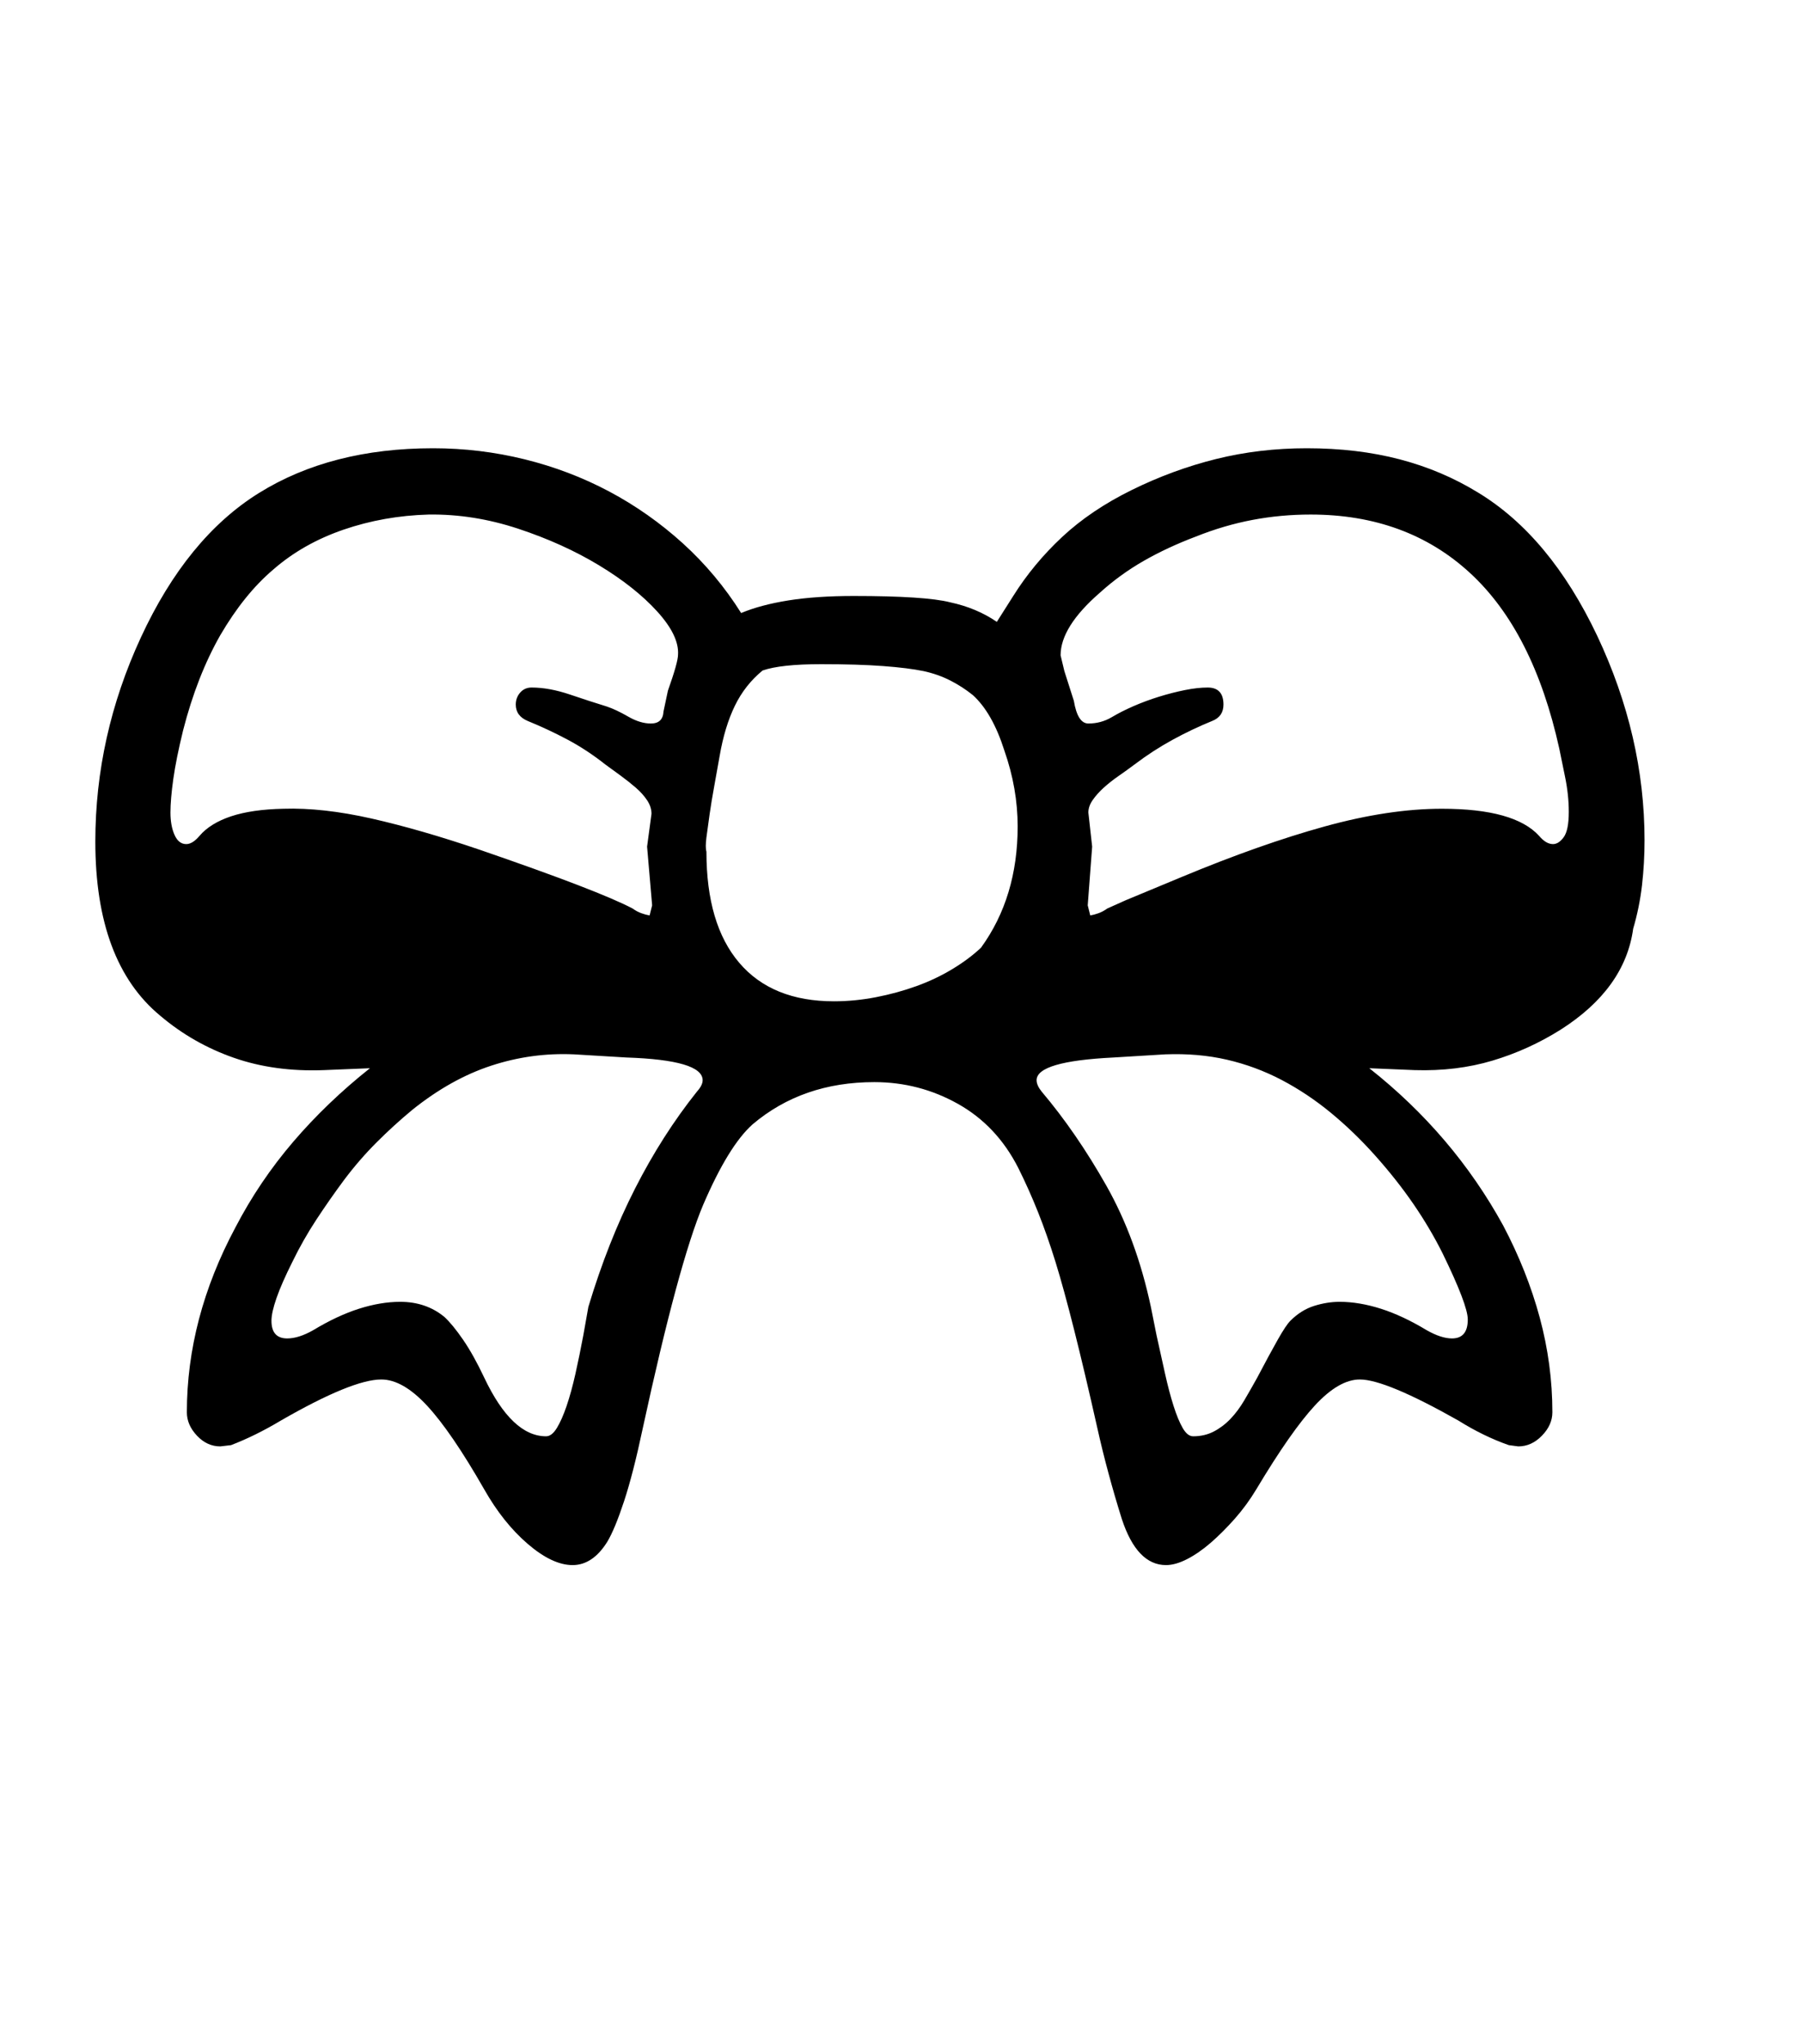 <svg xmlns="http://www.w3.org/2000/svg" xmlns:xlink="http://www.w3.org/1999/xlink" viewBox="0 0 357 404.75" version="1.1">
<defs>
<g>
<symbol overflow="visible" id="glyph0-0">
<path style="stroke:none;" d="M 102.125 -198.625 L 102.125 15.875 L 210.375 15.875 L 210.375 -198.625 Z M 84.375 33.625 L 84.375 -216.375 L 228.125 -216.375 L 228.125 33.625 Z M 84.375 33.625 "/>
</symbol>
<symbol overflow="visible" id="glyph0-1">
<path style="stroke:none;" d="M 294.625 -130.25 C 294.625 -132.5 294.375 -134.832 293.875 -137.25 L 292.75 -142.75 C 289.332 -158.25 283.438 -169.852 275.062 -177.562 C 266.688 -185.27 256.164 -189.125 243.5 -189.125 C 239.582 -189.125 235.75 -188.77 232 -188.062 C 228.25 -187.352 224.5 -186.25 220.75 -184.75 C 217 -183.332 213.562 -181.727 210.438 -179.938 C 207.312 -178.145 204.414 -176.039 201.75 -173.625 C 196.582 -169.125 194 -165 194 -161.25 L 194.75 -158.125 L 196.625 -152.25 C 197.125 -149.25 198.082 -147.75 199.5 -147.75 C 201.164 -147.75 202.707 -148.164 204.125 -149 C 205.375 -149.75 206.812 -150.477 208.438 -151.188 C 210.062 -151.895 211.75 -152.52 213.5 -153.062 C 215.25 -153.602 216.957 -154.039 218.625 -154.375 C 220.289 -154.707 221.789 -154.875 223.125 -154.875 C 225.207 -154.875 226.25 -153.75 226.25 -151.5 C 226.25 -149.914 225.5 -148.832 224 -148.25 C 221.332 -147.164 218.707 -145.914 216.125 -144.5 C 213.539 -143.082 211.039 -141.457 208.625 -139.625 C 207.625 -138.875 206.582 -138.125 205.5 -137.375 C 204.414 -136.625 203.438 -135.852 202.562 -135.062 C 201.688 -134.27 200.957 -133.457 200.375 -132.625 C 199.789 -131.789 199.5 -130.957 199.5 -130.125 L 200.25 -123.375 L 199.375 -111.75 L 199.875 -109.75 C 200.375 -109.832 200.914 -109.977 201.5 -110.188 C 202.082 -110.395 202.664 -110.707 203.25 -111.125 L 206.875 -112.75 L 218 -117.375 C 228.414 -121.707 237.852 -125.039 246.312 -127.375 C 254.77 -129.707 262.5 -130.875 269.5 -130.875 C 279.082 -130.875 285.5 -129.082 288.75 -125.5 C 289.664 -124.414 290.582 -123.875 291.5 -123.875 C 292.25 -123.875 292.957 -124.332 293.625 -125.25 C 294.289 -126.164 294.625 -127.832 294.625 -130.25 Z M 214.75 -82.25 L 204.5 -81.625 C 194.332 -81.125 189.25 -79.625 189.25 -77.125 C 189.25 -76.457 189.582 -75.707 190.25 -74.875 C 194.832 -69.457 199.102 -63.25 203.062 -56.25 C 207.02 -49.25 209.957 -41.25 211.875 -32.25 L 213 -26.625 C 213.582 -23.957 214.145 -21.414 214.688 -19 C 215.227 -16.582 215.789 -14.457 216.375 -12.625 C 216.957 -10.789 217.562 -9.332 218.188 -8.25 C 218.812 -7.164 219.5 -6.625 220.25 -6.625 C 221.75 -6.625 223.102 -6.938 224.312 -7.562 C 225.52 -8.188 226.625 -9.02 227.625 -10.062 C 228.625 -11.102 229.539 -12.332 230.375 -13.75 C 231.207 -15.164 232.039 -16.625 232.875 -18.125 C 234.539 -21.289 235.914 -23.832 237 -25.75 C 238.082 -27.664 238.914 -28.914 239.5 -29.5 C 240.914 -30.914 242.477 -31.895 244.188 -32.438 C 245.895 -32.977 247.582 -33.25 249.25 -33.25 C 251.832 -33.25 254.562 -32.789 257.438 -31.875 C 260.312 -30.957 263.332 -29.539 266.5 -27.625 C 268.414 -26.539 270.082 -26 271.5 -26 C 273.582 -26 274.625 -27.25 274.625 -29.75 C 274.625 -31.664 272.957 -36.039 269.625 -42.875 C 267.957 -46.207 266.02 -49.477 263.812 -52.688 C 261.602 -55.895 259.082 -59.082 256.25 -62.25 C 253.5 -65.332 250.582 -68.145 247.5 -70.688 C 244.414 -73.227 241.164 -75.395 237.75 -77.188 C 234.332 -78.977 230.727 -80.312 226.938 -81.188 C 223.145 -82.062 219.082 -82.414 214.75 -82.25 Z M 185.5 -127.375 C 185.5 -132.375 184.625 -137.375 182.875 -142.375 C 181.289 -147.375 179.207 -151.039 176.625 -153.375 C 175.289 -154.457 173.812 -155.414 172.188 -156.25 C 170.562 -157.082 168.789 -157.707 166.875 -158.125 C 164.875 -158.539 162.207 -158.875 158.875 -159.125 C 155.539 -159.375 151.457 -159.5 146.625 -159.5 C 141.289 -159.5 137.414 -159.082 135 -158.25 C 132.664 -156.332 130.832 -154 129.5 -151.25 C 128.164 -148.5 127.164 -145.207 126.5 -141.375 C 126.164 -139.457 125.812 -137.477 125.438 -135.438 C 125.062 -133.395 124.75 -131.5 124.5 -129.75 C 124.25 -128 124.039 -126.477 123.875 -125.188 C 123.707 -123.895 123.707 -122.957 123.875 -122.375 C 123.875 -112.789 126.039 -105.457 130.375 -100.375 C 134.707 -95.289 140.957 -92.75 149.125 -92.75 C 151.875 -92.75 154.645 -93.02 157.438 -93.562 C 160.227 -94.102 162.895 -94.832 165.438 -95.75 C 167.977 -96.664 170.352 -97.789 172.562 -99.125 C 174.77 -100.457 176.664 -101.875 178.25 -103.375 C 183.082 -110.039 185.5 -118.039 185.5 -127.375 Z M 123.125 -77.125 C 123.125 -79.789 118.082 -81.289 108 -81.625 L 97.625 -82.25 C 92.039 -82.5 86.582 -81.75 81.25 -80 C 75.914 -78.25 70.707 -75.332 65.625 -71.25 C 63.207 -69.25 60.852 -67.102 58.562 -64.812 C 56.27 -62.52 54.125 -60.039 52.125 -57.375 C 50.207 -54.789 48.375 -52.164 46.625 -49.5 C 44.875 -46.832 43.289 -44.039 41.875 -41.125 C 40.457 -38.289 39.414 -35.914 38.75 -34 C 38.082 -32.082 37.75 -30.582 37.75 -29.5 C 37.75 -27.164 38.789 -26 40.875 -26 C 42.375 -26 44.082 -26.539 46 -27.625 C 49.164 -29.539 52.188 -30.957 55.062 -31.875 C 57.938 -32.789 60.664 -33.25 63.25 -33.25 C 66.664 -33.25 69.582 -32.25 72 -30.25 C 73.082 -29.25 74.312 -27.75 75.688 -25.75 C 77.062 -23.75 78.457 -21.25 79.875 -18.25 C 83.539 -10.5 87.625 -6.625 92.125 -6.625 C 92.875 -6.625 93.582 -7.164 94.25 -8.25 C 94.914 -9.332 95.562 -10.789 96.188 -12.625 C 96.812 -14.457 97.395 -16.582 97.938 -19 C 98.477 -21.414 99 -23.957 99.5 -26.625 L 100.5 -32.25 C 103.082 -40.832 106.164 -48.645 109.75 -55.688 C 113.332 -62.727 117.414 -69.125 122 -74.875 C 122.75 -75.707 123.125 -76.457 123.125 -77.125 Z M 40.125 -130.875 C 45.289 -131.039 51.102 -130.395 57.562 -128.938 C 64.02 -127.477 71.164 -125.414 79 -122.75 C 94.75 -117.332 104.832 -113.457 109.25 -111.125 C 109.832 -110.707 110.414 -110.395 111 -110.188 C 111.582 -109.977 112.125 -109.832 112.625 -109.75 L 113.125 -111.75 L 112.125 -123.375 L 113 -129.875 C 113 -130.789 112.707 -131.688 112.125 -132.562 C 111.539 -133.438 110.789 -134.27 109.875 -135.062 C 108.957 -135.852 107.957 -136.645 106.875 -137.438 C 105.789 -138.227 104.789 -138.957 103.875 -139.625 C 101.457 -141.539 98.957 -143.188 96.375 -144.562 C 93.789 -145.938 91.164 -147.164 88.5 -148.25 C 86.914 -148.914 86.125 -150 86.125 -151.5 C 86.125 -152.414 86.414 -153.207 87 -153.875 C 87.582 -154.539 88.332 -154.875 89.25 -154.875 C 91.582 -154.875 94.102 -154.414 96.812 -153.5 C 99.52 -152.582 101.957 -151.789 104.125 -151.125 C 105.375 -150.707 106.789 -150.039 108.375 -149.125 C 109.957 -148.207 111.457 -147.75 112.875 -147.75 C 114.457 -147.75 115.289 -148.539 115.375 -150.125 L 116.25 -154.25 C 117.582 -158 118.25 -160.375 118.25 -161.375 C 118.414 -163.875 117.039 -166.727 114.125 -169.938 C 111.207 -173.145 107.375 -176.188 102.625 -179.062 C 97.875 -181.938 92.539 -184.352 86.625 -186.312 C 80.707 -188.27 74.789 -189.207 68.875 -189.125 C 62.957 -188.957 57.332 -187.957 52 -186.125 C 46.664 -184.289 42.039 -181.664 38.125 -178.25 C 34.289 -175 30.789 -170.664 27.625 -165.25 C 24.539 -159.832 22.082 -153.539 20.25 -146.375 C 19.332 -142.625 18.688 -139.414 18.312 -136.75 C 17.938 -134.082 17.75 -131.875 17.75 -130.125 C 17.75 -128.375 18.02 -126.895 18.562 -125.688 C 19.102 -124.477 19.875 -123.875 20.875 -123.875 C 21.707 -123.875 22.582 -124.414 23.5 -125.5 C 24.914 -127.164 27 -128.457 29.75 -129.375 C 32.5 -130.289 35.957 -130.789 40.125 -130.875 Z M 309.625 -124.625 C 309.625 -121.625 309.457 -118.664 309.125 -115.75 C 308.789 -112.832 308.207 -109.957 307.375 -107.125 C 306.289 -99.207 301.5 -92.539 293 -87.125 C 288.75 -84.457 284.25 -82.414 279.5 -81 C 274.75 -79.582 269.625 -78.957 264.125 -79.125 L 255.125 -79.5 C 266.207 -70.75 275.039 -60.375 281.625 -48.375 C 284.789 -42.375 287.207 -36.289 288.875 -30.125 C 290.539 -23.957 291.375 -17.707 291.375 -11.375 C 291.375 -9.707 290.688 -8.164 289.312 -6.75 C 287.938 -5.332 286.375 -4.625 284.625 -4.625 L 282.75 -4.875 C 279.414 -6.039 276.082 -7.664 272.75 -9.75 C 263.164 -15.164 256.664 -17.875 253.25 -17.875 C 250.5 -17.875 247.539 -16.164 244.375 -12.75 C 241.207 -9.332 237.332 -3.789 232.75 3.875 C 231.5 5.957 230.082 7.895 228.5 9.688 C 226.914 11.477 225.332 13.062 223.75 14.438 C 222.164 15.812 220.602 16.895 219.062 17.688 C 217.52 18.477 216.125 18.875 214.875 18.875 C 211.039 18.875 208.125 15.832 206.125 9.75 C 205.207 6.832 204.332 3.832 203.5 0.75 C 202.664 -2.332 201.914 -5.375 201.25 -8.375 C 197.914 -23.207 195.164 -34.125 193 -41.125 C 191.914 -44.625 190.77 -47.895 189.562 -50.938 C 188.352 -53.977 187.039 -56.914 185.625 -59.75 C 182.789 -65.332 178.812 -69.562 173.688 -72.438 C 168.562 -75.312 163.039 -76.75 157.125 -76.75 C 147.625 -76.75 139.582 -73.957 133 -68.375 C 129.832 -65.539 126.582 -60.25 123.25 -52.5 C 120 -44.832 116 -30.039 111.25 -8.125 C 110 -2.207 108.77 2.582 107.562 6.25 C 106.352 9.914 105.25 12.582 104.25 14.25 C 102.332 17.332 100.039 18.875 97.375 18.875 C 94.707 18.875 91.75 17.477 88.5 14.688 C 85.25 11.895 82.375 8.289 79.875 3.875 C 75.539 -3.707 71.77 -9.227 68.562 -12.688 C 65.352 -16.145 62.332 -17.875 59.5 -17.875 C 55.664 -17.875 49.039 -15.164 39.625 -9.75 C 36.289 -7.75 33 -6.125 29.75 -4.875 L 27.625 -4.625 C 25.875 -4.625 24.332 -5.332 23 -6.75 C 21.664 -8.164 21 -9.707 21 -11.375 C 21 -23.789 24.207 -36 30.625 -48 C 33.789 -54.082 37.602 -59.727 42.062 -64.938 C 46.52 -70.145 51.582 -75 57.25 -79.5 L 48.125 -79.125 C 41.625 -78.875 35.688 -79.688 30.312 -81.562 C 24.938 -83.438 20.082 -86.207 15.75 -89.875 C 7.164 -96.957 2.875 -108.457 2.875 -124.375 C 2.875 -138.289 5.875 -151.75 11.875 -164.75 C 17.957 -177.914 25.75 -187.457 35.25 -193.375 C 44.75 -199.289 56.25 -202.25 69.75 -202.25 C 75.914 -202.25 81.957 -201.52 87.875 -200.062 C 93.789 -198.602 99.375 -196.477 104.625 -193.688 C 109.875 -190.895 114.727 -187.477 119.188 -183.438 C 123.645 -179.395 127.5 -174.789 130.75 -169.625 C 133.332 -170.707 136.457 -171.539 140.125 -172.125 C 143.789 -172.707 148.082 -173 153 -173 C 162.5 -173 168.875 -172.582 172.125 -171.75 C 175.625 -171 178.707 -169.707 181.375 -167.875 L 184.625 -173 C 187.289 -177.25 190.52 -181.145 194.312 -184.688 C 198.102 -188.227 202.707 -191.332 208.125 -194 C 213.539 -196.664 219.102 -198.707 224.812 -200.125 C 230.52 -201.539 236.5 -202.25 242.75 -202.25 C 249.414 -202.25 255.539 -201.52 261.125 -200.062 C 266.707 -198.602 271.875 -196.414 276.625 -193.5 C 286.125 -187.75 294 -178.289 300.25 -165.125 C 306.5 -151.875 309.625 -138.375 309.625 -124.625 Z M 309.625 -124.625 "/>
</symbol>
</g>
</defs>
<g id="surface1">
<rect x="0" y="0" width="357" height="404.75" style="fill:rgb(100%,100%,100%);fill-opacity:1;stroke:none;"/>
<g style="fill:rgb(0%,0%,0%);fill-opacity:1;">
  <use xlink:href="#glyph0-1" x="16" y="291"/>
</g>
</g>
</svg>
